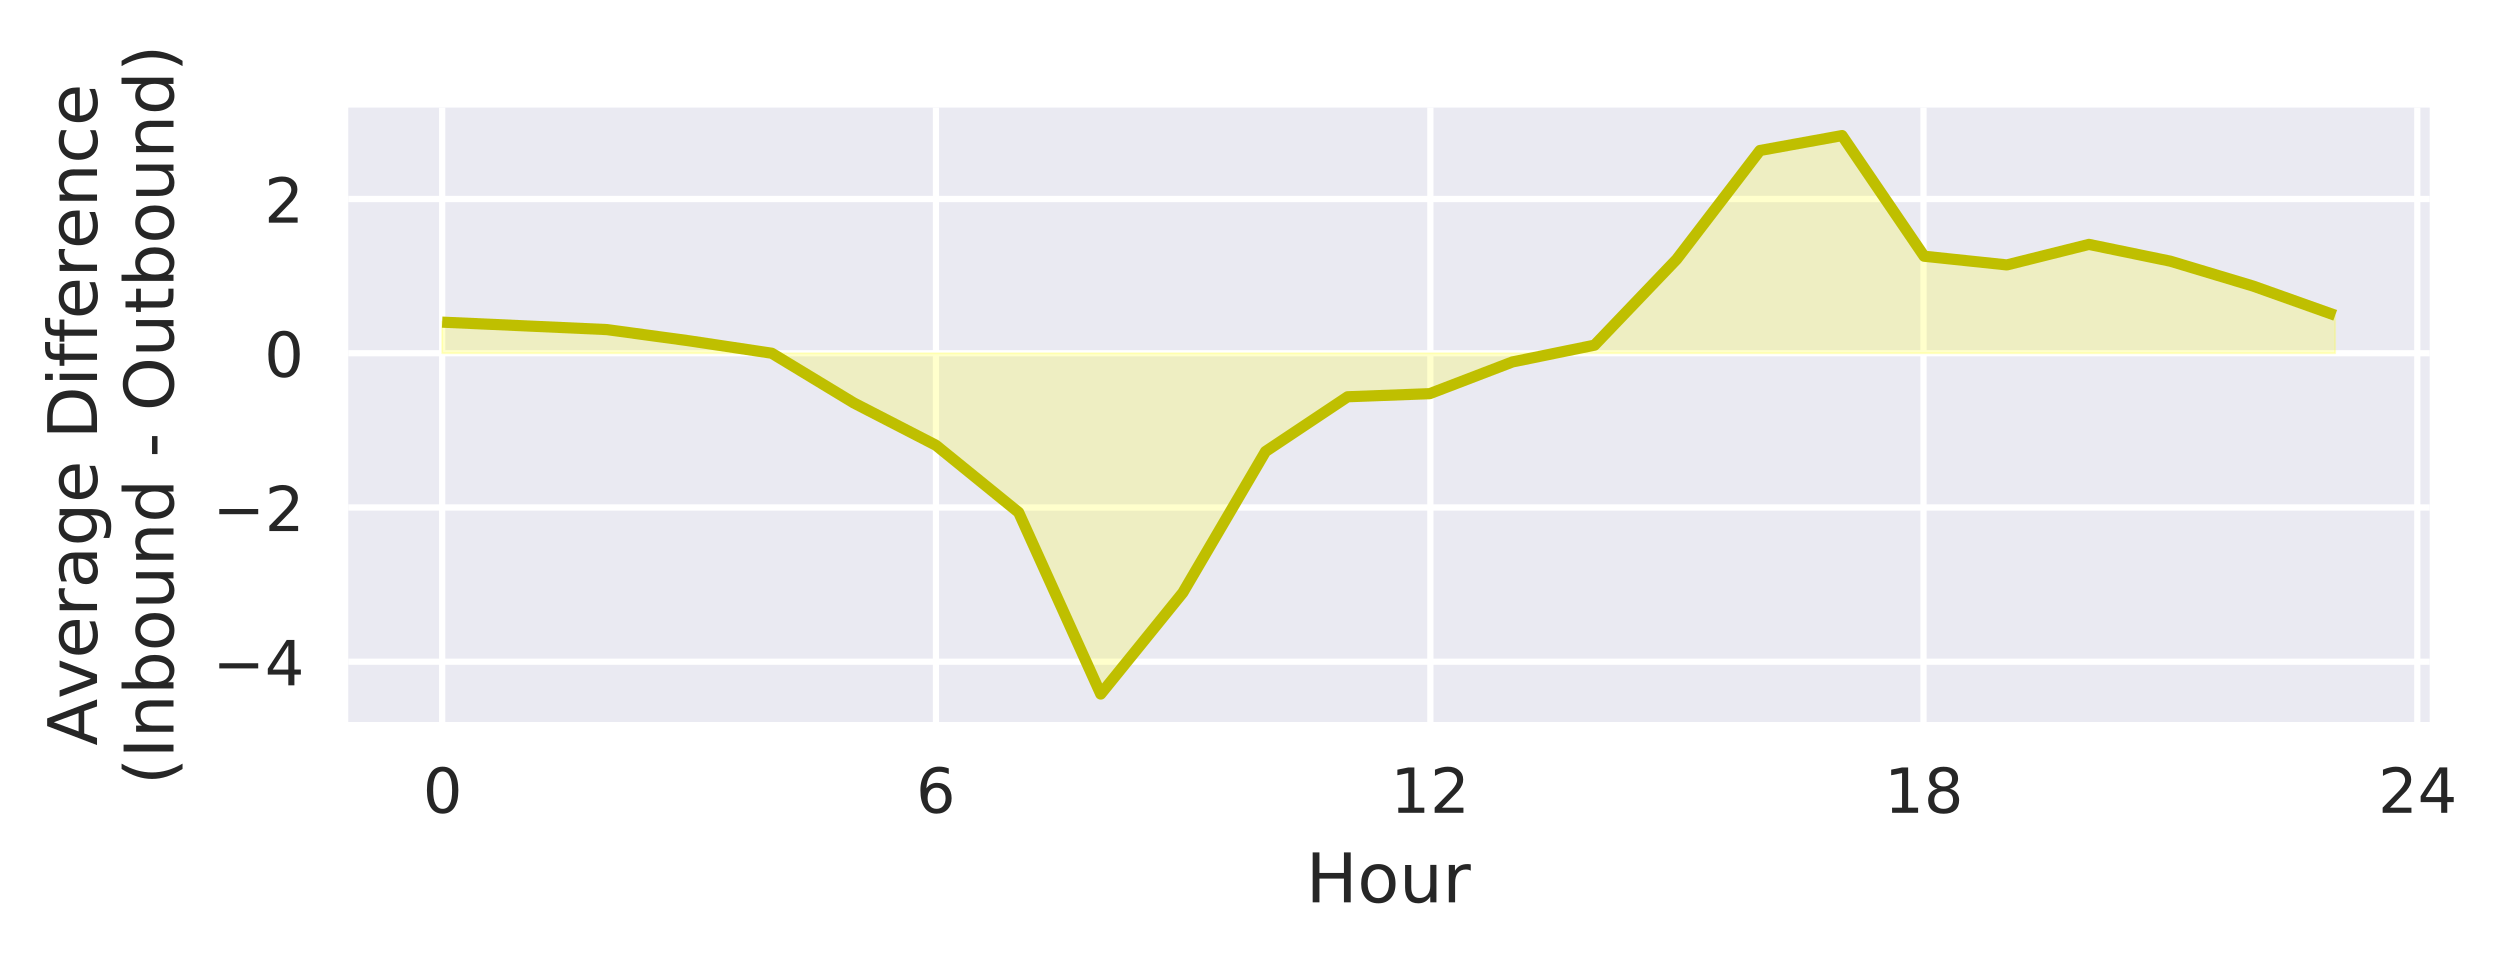 <svg viewBox="0 0 402 154" xmlns="http://www.w3.org/2000/svg" xmlns:xlink="http://www.w3.org/1999/xlink"><defs><style>*{stroke-linecap:butt;stroke-linejoin:round}</style></defs><g id="figure_1"><path d="M0 154.6h402.3V0H0z" fill="#fff" id="patch_1"/><g id="axes_1"><path d="M56 116.1h334.7V17.3H56z" fill="#eaeaf2" id="patch_2"/><g id="matplotlib.axis_1"><g id="xtick_1"><path clip-path="url(#p1b358bf388)" d="M71.1 116.1V17.3" fill="none" stroke="#fff" stroke-linecap="round" id="line2d_1"/><g id="text_1"><defs><path d="M31.8 66.4q-7.6 0-11.5-7.5-3.8-7.5-3.8-22.5t3.8-22.5q3.9-7.5 11.5-7.5 7.7 0 11.5 7.5T47 36.4q0 15-3.8 22.5t-11.5 7.5zm0 7.8q12.2 0 18.7-9.7T57 36.4Q57 18 50.5 8.3 44-1.4 31.8-1.4 19.5-1.4 13 8.3q-6.5 9.7-6.5 28 0 18.5 6.5 28.2 6.4 9.7 18.7 9.7z" id="DejaVuSans-30"/></defs><use xlink:href="#DejaVuSans-30" transform="matrix(.1 0 0 -.1 68 130.7)" fill="#262626"/></g></g><g id="xtick_2"><path clip-path="url(#p1b358bf388)" d="M150.5 116.1V17.3" fill="none" stroke="#fff" stroke-linecap="round" id="line2d_3"/><g id="text_2"><defs><path d="M33 40.4q-6.6 0-10.5-4.6-3.9-4.5-3.9-12.4T22.5 11Q26.4 6.4 33 6.4q6.7 0 10.5 4.6 4 4.5 4 12.4t-4 12.4q-3.8 4.6-10.5 4.6zm19.6 30.9v-9Q48.9 64.1 45 65q-3.8 1-7.5 1-9.8 0-15-6.7-5-6.6-5.8-19.9 2.9 4.3 7.2 6.5 4.4 2.3 9.6 2.3 11 0 17.4-6.7 6.3-6.6 6.3-18.1 0-11.2-6.6-18Q44-1.4 33-1.4q-12.6 0-19.3 9.7Q7 18 7 36.3 7 53.8 15.2 64q8.2 10.3 22 10.3 3.7 0 7.5-.7 3.8-.8 7.9-2.2z" id="DejaVuSans-36"/></defs><use xlink:href="#DejaVuSans-36" transform="matrix(.1 0 0 -.1 147.3 130.7)" fill="#262626"/></g></g><g id="xtick_3"><path clip-path="url(#p1b358bf388)" d="M230 116.1V17.3" fill="none" stroke="#fff" stroke-linecap="round" id="line2d_5"/><g id="text_3"><defs><path d="M12.4 8.3h16.1v55.6L11 60.4v9l17.4 3.5h9.9V8.3h16V0H12.5z" id="DejaVuSans-31"/><path d="M19.2 8.3h34.4V0H7.3v8.3l15.3 15.6q9.7 9.8 12.2 12.6 4.7 5.3 6.6 9 2 3.7 2 7.3 0 5.8-4.2 9.5-4 3.6-10.6 3.6-4.6 0-9.8-1.6-5.1-1.6-11-4.9v10q6 2.4 11.1 3.6 5.2 1.2 9.5 1.2 11.4 0 18-5.7 6.8-5.6 6.8-15 0-4.6-1.7-8.6-1.6-4-6-9.5l-7.9-8.2L19.2 8.3z" id="DejaVuSans-32"/></defs><g transform="matrix(.1 0 0 -.1 223.6 130.7)" fill="#262626"><use xlink:href="#DejaVuSans-31"/><use x="63.6" xlink:href="#DejaVuSans-32"/></g></g></g><g id="xtick_4"><path clip-path="url(#p1b358bf388)" d="M309.3 116.1V17.3" fill="none" stroke="#fff" stroke-linecap="round" id="line2d_7"/><g id="text_4"><defs><path d="M31.8 34.6q-7 0-11-3.7-4.1-3.8-4.1-10.4 0-6.6 4-10.3 4-3.8 11-3.8 7.1 0 11.2 3.8 4 3.8 4 10.3 0 6.6-4 10.4-4 3.7-11.1 3.7zm-9.9 4.2q-6.3 1.6-9.9 6Q8.5 49 8.5 55.2q0 8.8 6.2 13.8 6.3 5.1 17 5.1 11 0 17.2-5Q55 64 55 55.2q0-6.2-3.6-10.6-3.5-4.3-9.8-5.9 7.1-1.6 11.1-6.5 4-4.8 4-11.8 0-10.6-6.5-16.3-6.5-5.6-18.5-5.6T13.2 4.2Q6.8 10 6.8 20.5q0 7 4 11.8 4 4.9 11.1 6.5zm-3.6 15.6q0-5.7 3.5-8.8 3.6-3.2 10-3.2 6.3 0 10 3.2 3.5 3.1 3.5 8.8 0 5.7-3.6 8.8-3.6 3.2-10 3.2-6.3 0-9.9-3.2-3.5-3.1-3.5-8.8z" id="DejaVuSans-38"/></defs><g transform="matrix(.1 0 0 -.1 303 130.7)" fill="#262626"><use xlink:href="#DejaVuSans-31"/><use x="63.6" xlink:href="#DejaVuSans-38"/></g></g></g><g id="xtick_5"><path clip-path="url(#p1b358bf388)" d="M388.7 116.1V17.3" fill="none" stroke="#fff" stroke-linecap="round" id="line2d_9"/><g id="text_5"><defs><path d="M37.8 64.3l-25-39h25zM35.2 73h12.4V25.4H58v-8.2H47.6V0h-9.8v17.2h-33v9.5z" id="DejaVuSans-34"/></defs><g transform="matrix(.1 0 0 -.1 382.4 130.7)" fill="#262626"><use xlink:href="#DejaVuSans-32"/><use x="63.6" xlink:href="#DejaVuSans-34"/></g></g></g><g id="text_6"><defs><path d="M9.8 73h9.9V43h35.8v30h9.9V0h-9.9v34.7H19.7V0H9.8z" id="DejaVuSans-48"/><path d="M30.6 48.4q-7.2 0-11.4-5.6Q15 37 15 27.3t4.2-15.5q4.1-5.6 11.4-5.6 7.2 0 11.4 5.7 4.2 5.6 4.2 15.4 0 9.7-4.2 15.4-4.2 5.7-11.4 5.7zm0 7.6q11.7 0 18.4-7.6 6.7-7.6 6.7-21.1 0-13.4-6.7-21-6.7-7.7-18.4-7.7-11.8 0-18.4 7.6Q5.5 14 5.5 27.3q0 13.5 6.7 21Q18.8 56 30.6 56z" id="DejaVuSans-6f"/><path d="M8.5 21.6v33h9V22q0-7.7 3-11.6 3-4 9-4 7.4 0 11.6 4.7 4.2 4.7 4.2 12.7v31h9V0h-9v8.4Q42 3.4 37.7 1q-4.3-2.4-10-2.4-9.4 0-14.3 5.8-4.9 5.9-4.9 17.2zM31.1 56z" id="DejaVuSans-75"/><path d="M41.1 46.3q-1.5.9-3.3 1.3-1.8.4-4 .4-7.5 0-11.6-5-4-5-4-14.2V0H9v54.7h9v-8.5q2.9 5 7.4 7.4Q30 56 36.5 56l2-.1 2.6-.4z" id="DejaVuSans-72"/></defs><g transform="matrix(.11 0 0 -.11 210 145.1)" fill="#262626"><use xlink:href="#DejaVuSans-48"/><use x="75.2" xlink:href="#DejaVuSans-6f"/><use x="136.4" xlink:href="#DejaVuSans-75"/><use x="199.8" xlink:href="#DejaVuSans-72"/></g></g></g><g id="matplotlib.axis_2"><g id="ytick_1"><path clip-path="url(#p1b358bf388)" d="M56 106.4h334.7" fill="none" stroke="#fff" stroke-linecap="round" id="line2d_11"/><g id="text_7"><defs><path d="M10.6 35.5h62.6v-8.3H10.6z" id="DejaVuSans-2212"/></defs><g transform="matrix(.1 0 0 -.1 34.2 110.2)" fill="#262626"><use xlink:href="#DejaVuSans-2212"/><use x="83.8" xlink:href="#DejaVuSans-34"/></g></g></g><g id="ytick_2"><path clip-path="url(#p1b358bf388)" d="M56 81.6h334.7" fill="none" stroke="#fff" stroke-linecap="round" id="line2d_13"/><g transform="matrix(.1 0 0 -.1 34.2 85.4)" fill="#262626" id="text_8"><use xlink:href="#DejaVuSans-2212"/><use x="83.8" xlink:href="#DejaVuSans-32"/></g></g><g id="ytick_3"><path clip-path="url(#p1b358bf388)" d="M56 56.8h334.7" fill="none" stroke="#fff" stroke-linecap="round" id="line2d_15"/><use xlink:href="#DejaVuSans-30" transform="matrix(.1 0 0 -.1 42.5 60.6)" fill="#262626" id="text_9"/></g><g id="ytick_4"><path clip-path="url(#p1b358bf388)" d="M56 32h334.7" fill="none" stroke="#fff" stroke-linecap="round" id="line2d_17"/><use xlink:href="#DejaVuSans-32" transform="matrix(.1 0 0 -.1 42.5 35.8)" fill="#262626" id="text_10"/></g><g id="text_11"><defs><path d="M34.2 63.2L20.8 26.9h26.8zm-5.6 9.7h11.2L67.6 0H57.3l-6.6 18.7H17.8L11.2 0H.8z" id="DejaVuSans-41"/><path d="M3 54.7h9.5l17-45.9 17.2 45.9h9.5L35.7 0H23.5z" id="DejaVuSans-76"/><path d="M56.2 29.6v-4.4H14.9q.6-9.3 5.6-14.1 5-4.9 14-4.9 5 0 10 1.3 4.8 1.2 9.6 3.8V2.8q-4.8-2-10-3.1-5-1.1-10.2-1.1-13.1 0-20.7 7.6-7.7 7.6-7.7 20.6 0 13.4 7.3 21.3Q20 56 32.3 56q11 0 17.5-7.1 6.4-7.1 6.4-19.3zm-9 2.6q0 7.4-4.1 11.8-4 4.4-10.7 4.4-7.5 0-12-4.3-4.5-4.2-5.2-12z" id="DejaVuSans-65"/><path d="M34.3 27.5q-11 0-15.1-2.5-4.2-2.5-4.2-8.5 0-4.8 3.1-7.6 3.2-2.8 8.6-2.8 7.5 0 12 5.3t4.5 14v2zm17.9 3.7V0h-9v8.3q-3-5-7.7-7.3Q31-1.4 24.3-1.4 16-1.4 11 3.3 6 8 6 15.9q0 9.2 6.2 14 6.2 4.6 18.4 4.6h12.6v1q0 6.1-4 9.5-4.1 3.4-11.5 3.4-4.7 0-9.2-1.1-4.4-1.2-8.5-3.4v8.3q5 2 9.6 2.8 4.6 1 9 1 11.9 0 17.7-6.2 5.9-6.1 5.9-18.6z" id="DejaVuSans-61"/><path d="M45.4 28q0 9.8-4 15.1-4 5.4-11.3 5.4-7.2 0-11.3-5.4-4-5.4-4-15.1t4-15.1q4-5.4 11.3-5.4 7.3 0 11.3 5.4 4 5.4 4 15zm9-21.2q0-14-6.2-20.8-6.2-6.8-19-6.8-4.7 0-9 .7-4.1.7-8 2.2v8.7q3.9-2.1 7.7-3.1 3.9-1 7.9-1 8.8 0 13.2 4.5 4.4 4.6 4.4 14v4.4q-2.8-4.8-7.1-7.2Q33.9 0 27.9 0q-10 0-16.2 7.7Q5.5 15.3 5.5 28q0 12.7 6.2 20.3Q17.8 56 27.9 56q6 0 10.4-2.4 4.3-2.4 7.1-7.2v8.3h9z" id="DejaVuSans-67"/><path d="M19.7 64.8V8.1h11.9q15 0 22 6.8 7 6.9 7 21.6 0 14.7-7 21.5-7 6.8-22 6.8zm-9.9 8.1h20.3q21.2 0 31-8.8 10-8.8 10-27.6T61 8.8Q51.1 0 30.1 0H9.8z" id="DejaVuSans-44"/><path d="M9.4 54.7h9V0h-9zm0 21.3h9V64.6h-9z" id="DejaVuSans-69"/><path d="M37.1 76v-7.5h-8.6q-4.8 0-6.7-2-1.9-2-1.9-7v-4.8h14.8v-7H20V0h-9v47.7H2.3v7h8.6v3.8q0 9.1 4.2 13.3Q19.4 76 28.6 76z" id="DejaVuSans-66"/><path d="M54.9 33V0h-9v32.7q0 7.8-3 11.6-3 3.9-9.1 3.9-7.3 0-11.5-4.7Q18.1 39 18.1 31V0h-9v54.7h9v-8.5q3.2 5 7.6 7.4Q30.1 56 35.8 56q9.4 0 14.2-5.8Q55 44.3 55 33z" id="DejaVuSans-6e"/><path d="M48.8 52.6v-8.4Q45 46.3 41 47.3q-3.8 1-7.7 1-8.7 0-13.6-5.5Q15 37.3 15 27.3t4.8-15.6q4.9-5.5 13.6-5.5 4 0 7.7 1 3.9 1.1 7.7 3.2V2.1Q45 .3 41-.5q-4-1-8.6-1-12.3 0-19.6 7.8-7.3 7.8-7.3 21 0 13.4 7.4 21Q20.2 56 33 56q4.2 0 8.1-.9 4-.8 7.7-2.5z" id="DejaVuSans-63"/></defs><g transform="matrix(0 -.11 -.11 0 15.6 119.9)" fill="#262626"><use xlink:href="#DejaVuSans-41"/><use x="68.3" xlink:href="#DejaVuSans-76"/><use x="127.5" xlink:href="#DejaVuSans-65"/><use x="189" xlink:href="#DejaVuSans-72"/><use x="230.1" xlink:href="#DejaVuSans-61"/><use x="291.4" xlink:href="#DejaVuSans-67"/><use x="354.9" xlink:href="#DejaVuSans-65"/><use x="416.4" xlink:href="#DejaVuSans-20"/><use x="448.2" xlink:href="#DejaVuSans-44"/><use x="525.2" xlink:href="#DejaVuSans-69"/><use x="553" xlink:href="#DejaVuSans-66"/><use x="588.2" xlink:href="#DejaVuSans-66"/><use x="623.4" xlink:href="#DejaVuSans-65"/><use x="684.9" xlink:href="#DejaVuSans-72"/><use x="726" xlink:href="#DejaVuSans-65"/><use x="787.5" xlink:href="#DejaVuSans-6e"/><use x="850.9" xlink:href="#DejaVuSans-63"/><use x="905.9" xlink:href="#DejaVuSans-65"/></g><defs><path d="M31 75.9q-6.5-11.2-9.7-22.2-3.2-11-3.2-22.3T21.3 9Q24.5-2 31-13.2h-7.8q-7.3 11.5-11 22.6-3.6 11-3.6 22 0 10.9 3.6 22 3.6 11 11 22.5z" id="DejaVuSans-28"/><path d="M9.8 73h9.9V0H9.8z" id="DejaVuSans-49"/><path d="M48.7 27.3q0 9.9-4 15.5-4.2 5.7-11.3 5.7-7.1 0-11.2-5.7-4-5.6-4-15.5 0-10 4-15.6t11.2-5.6q7.1 0 11.2 5.7 4 5.6 4 15.5zM18 46.3q2.9 5 7.2 7.3Q29.6 56 35.6 56q10 0 16.2-8Q58 40.3 58 27.4q0-12.9-6.2-20.8-6.2-8-16.2-8-6 0-10.3 2.5Q21 3.3 18 8.2V0h-9v76h9z" id="DejaVuSans-62"/><path d="M45.4 46.4V76h9V0h-9v8.2Q42.6 3.3 38.3 1q-4.4-2.4-10.4-2.4-10 0-16.2 7.9-6.2 8-6.2 20.8 0 12.9 6.2 20.8Q18 56 28 56q6 0 10.4-2.4 4.3-2.3 7.1-7.2zM14.8 27.3q0-10 4-15.6Q23 6.2 30.2 6.2q7.1 0 11.2 5.7 4.1 5.6 4.1 15.5t-4.1 15.5q-4.1 5.7-11.2 5.7t-11.2-5.7q-4.1-5.6-4.1-15.5z" id="DejaVuSans-64"/><path d="M4.9 31.4h26.3v-8H4.9z" id="DejaVuSans-2d"/><path d="M39.4 66.2q-10.7 0-17-8-6.4-8-6.4-21.8t6.3-21.8q6.4-8 17.1-8 10.7 0 17 8 6.3 8 6.3 21.8t-6.3 21.8q-6.3 8-17 8zm0 8Q54.7 74.2 64 64q9.2-10.2 9.2-27.5T63.9 8.9Q54.7-1.4 39.4-1.4 24-1.4 14.8 8.8 5.6 19.1 5.6 36.4t9.2 27.5Q24 74.2 39.4 74.2z" id="DejaVuSans-4f"/><path d="M18.3 70.2V54.7h18.5v-7H18.3V18q0-6.7 1.8-8.6 1.9-1.9 7.5-1.9h9.2V0h-9.2Q17.2 0 13.2 3.9T9.2 18v29.7H2.8v7h6.6v15.5z" id="DejaVuSans-74"/><path d="M8 75.9h7.8q7.3-11.5 11-22.6 3.6-11 3.6-22 0-10.8-3.6-22-3.7-11-11-22.5H8Q14.5-2 17.7 9.1q3.2 11 3.2 22.3t-3.2 22.3q-3.2 11-9.7 22.2z" id="DejaVuSans-29"/></defs><g transform="matrix(0 -.11 -.11 0 27.9 126.2)" fill="#262626"><use xlink:href="#DejaVuSans-28"/><use x="39" xlink:href="#DejaVuSans-49"/><use x="68.5" xlink:href="#DejaVuSans-6e"/><use x="131.9" xlink:href="#DejaVuSans-62"/><use x="195.4" xlink:href="#DejaVuSans-6f"/><use x="256.5" xlink:href="#DejaVuSans-75"/><use x="319.9" xlink:href="#DejaVuSans-6e"/><use x="383.3" xlink:href="#DejaVuSans-64"/><use x="446.8" xlink:href="#DejaVuSans-20"/><use x="478.6" xlink:href="#DejaVuSans-2d"/><use x="514.6" xlink:href="#DejaVuSans-20"/><use x="546.4" xlink:href="#DejaVuSans-4f"/><use x="625.1" xlink:href="#DejaVuSans-75"/><use x="688.5" xlink:href="#DejaVuSans-74"/><use x="727.7" xlink:href="#DejaVuSans-62"/><use x="791.2" xlink:href="#DejaVuSans-6f"/><use x="852.4" xlink:href="#DejaVuSans-75"/><use x="915.8" xlink:href="#DejaVuSans-6e"/><use x="979.2" xlink:href="#DejaVuSans-64"/><use x="1042.6" xlink:href="#DejaVuSans-29"/></g></g></g><g id="PolyCollection_1"><defs><path d="M71.1-102.8v5h304.4v-6h0l-13.2-4.7-13.3-4-13.2-2.9-13.2 3.4-13.3-1.5-13.2-19.4-13.2 2.4-13.3 17.6-13.2 13.8-13.2 2.6-13.3 5.1-13.2.6-13.2 8.7-13.3 22.7L177-43l-13.2-29.2L150.5-83 137.3-90l-13.2-8-13.3-2-13.2-1.7-13.2-.7-13.3-.5z" id="m246dfd3712" stroke="#ff0" stroke-opacity=".2" stroke-width=".3"/></defs><g clip-path="url(#p1b358bf388)"><use xlink:href="#m246dfd3712" y="154.6" fill="#ff0" fill-opacity=".2" stroke="#ff0" stroke-opacity=".2" stroke-width=".3"/></g></g><path clip-path="url(#p1b358bf388)" d="M71.1 51.8l13.3.6 13.2.6 13.2 1.8 13.3 2 13.2 8 13.2 6.8 13.3 10.8 13.2 29.2 13.2-16.3 13.3-22.7 13.2-8.8 13.2-.5 13.3-5.1 13.2-2.7 13.2-13.8L283 24.2l13.2-2.4 13.2 19.4 13.3 1.4 13.2-3.3L349 42l13.3 4 13.2 4.7" fill="none" stroke="#bfbf00" stroke-linecap="round" stroke-width="1.8" id="line2d_19"/><path d="M56 116.1V17.3" fill="none" id="patch_3"/><path d="M390.7 116.1V17.3" fill="none" id="patch_4"/><path d="M56 116.1h334.7" fill="none" id="patch_5"/><path d="M56 17.3h334.7" fill="none" id="patch_6"/></g></g><defs><clipPath id="p1b358bf388"><path d="M55.9 17.3h334.8v98.8H55.9z"/></clipPath></defs></svg>